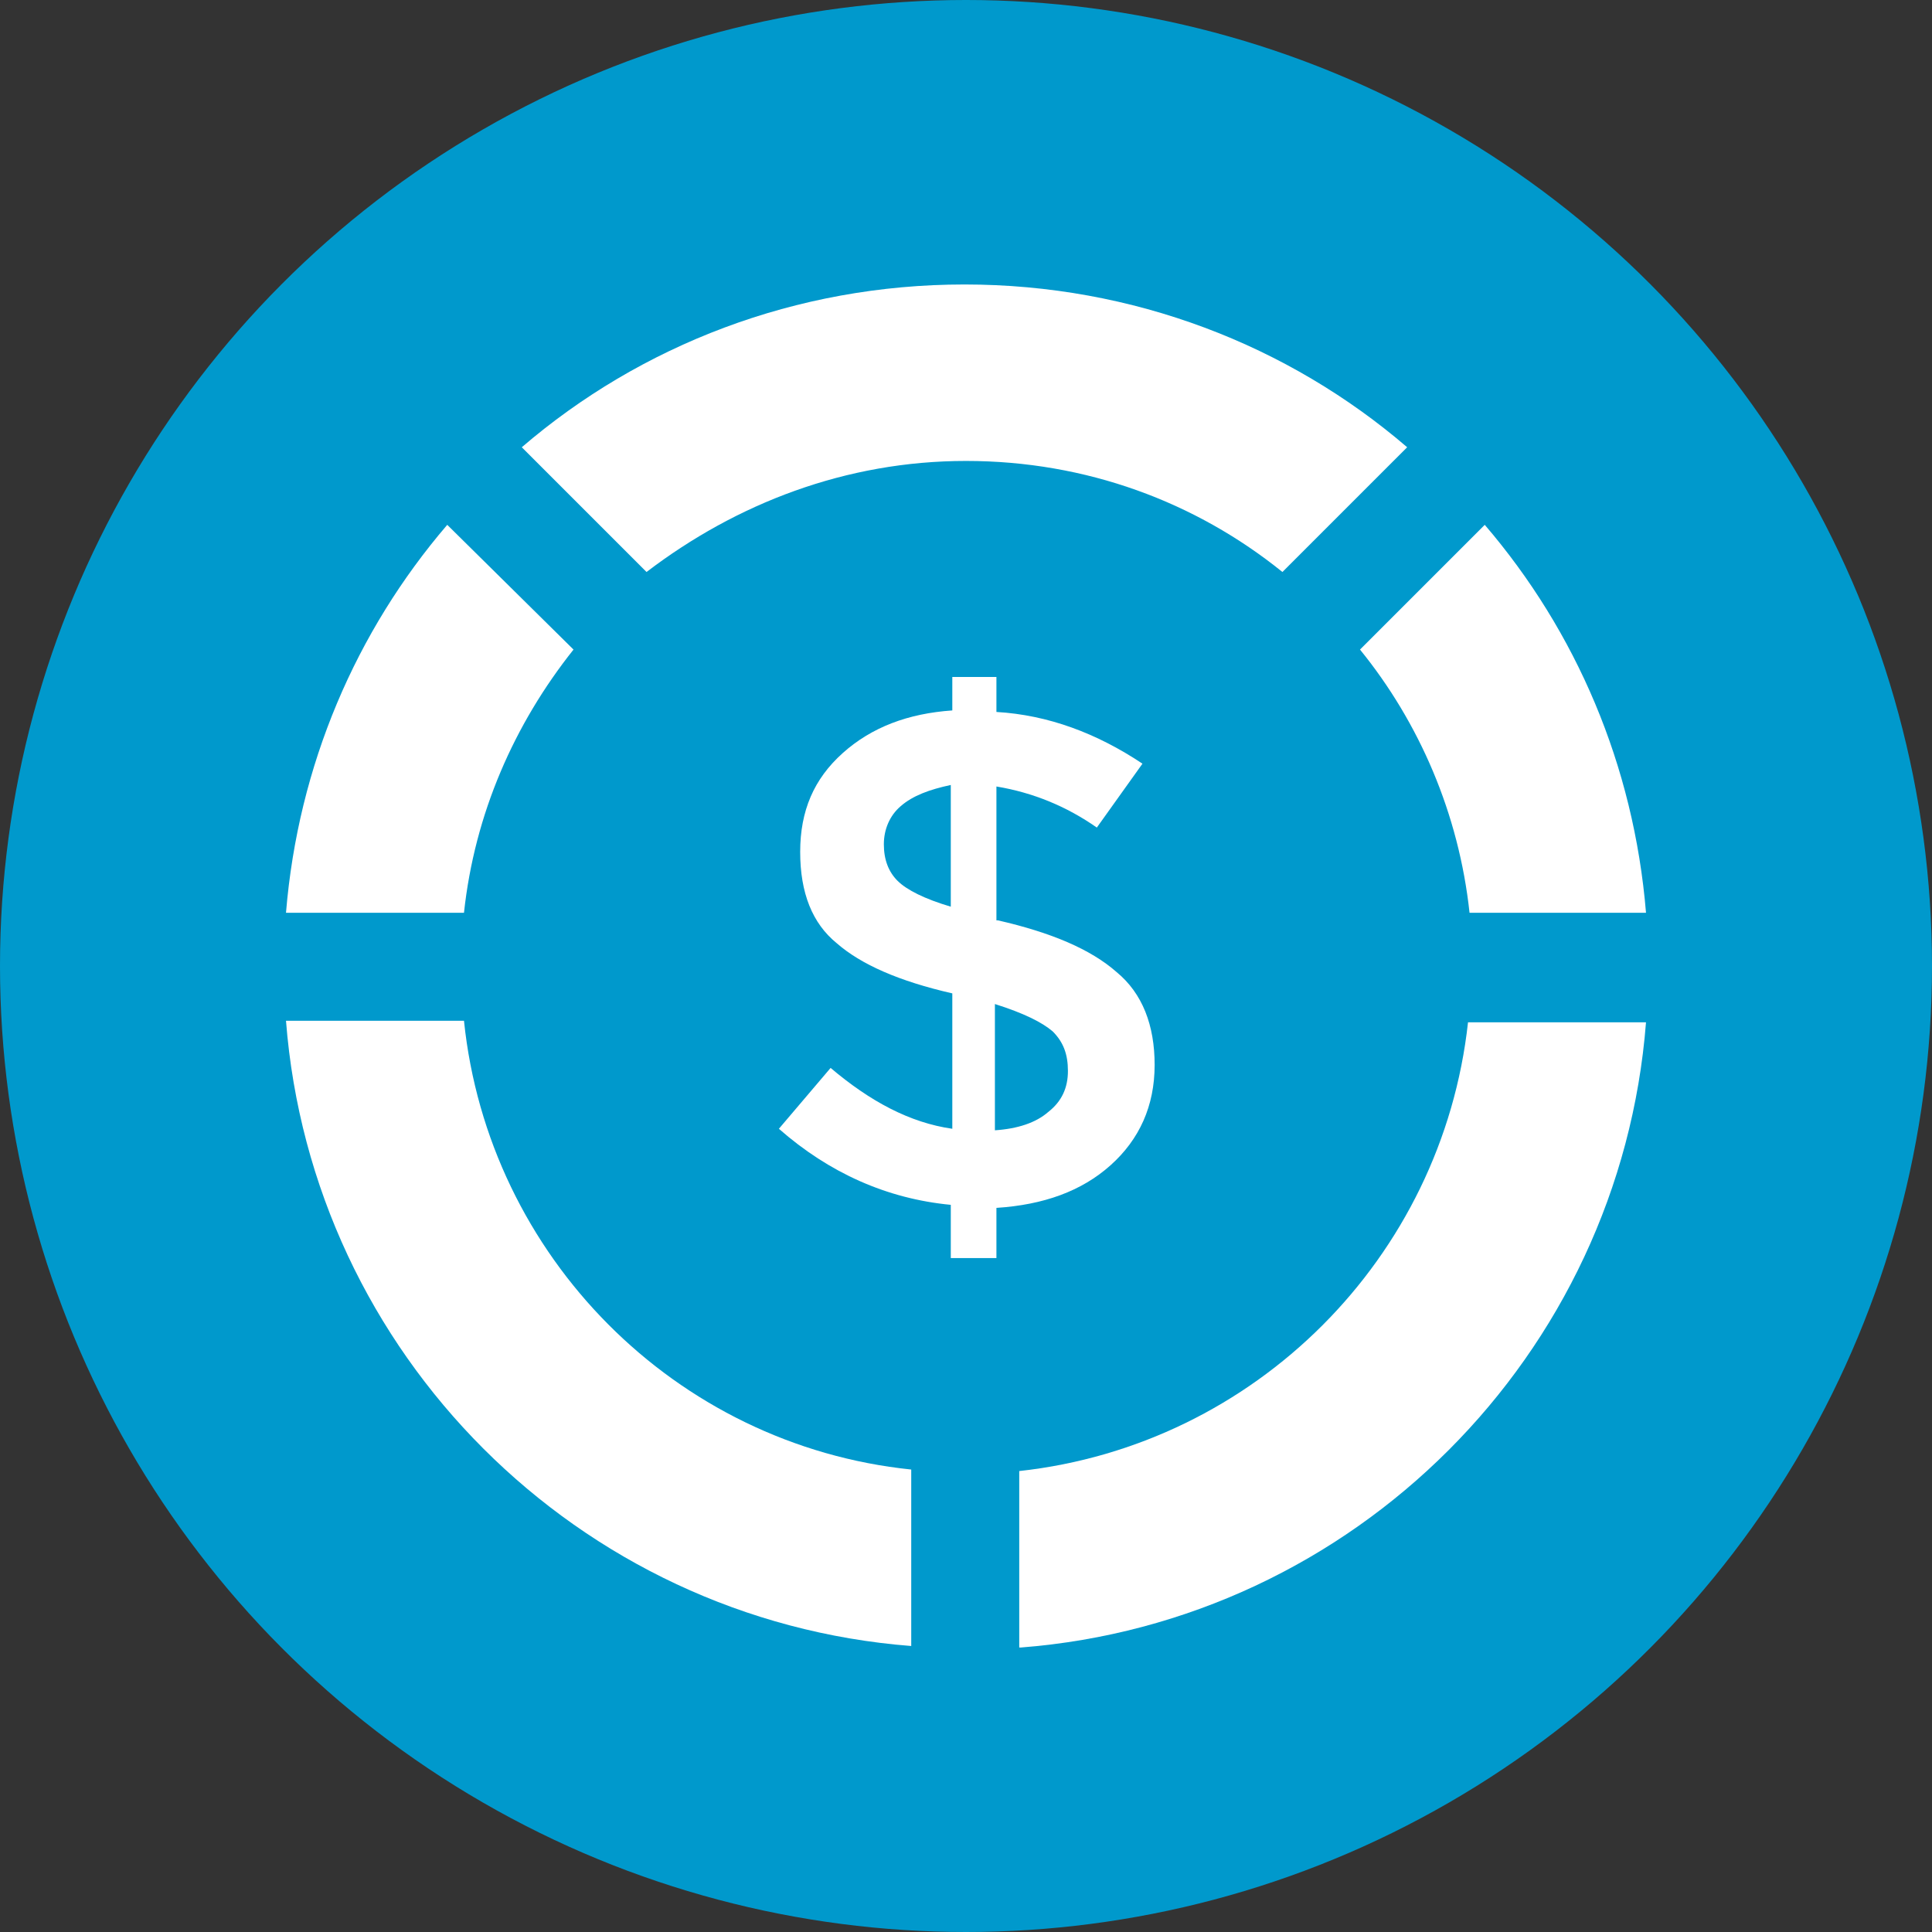 <?xml version="1.0"?>
<svg xmlns="http://www.w3.org/2000/svg" xmlns:xlink="http://www.w3.org/1999/xlink" version="1.1" id="Layer_1" x="0px" y="0px" viewBox="0 0 508 508" style="enable-background:new 0 0 508 508;" xml:space="preserve" width="512px" height="512px" class=""><rect x="0" y="0" width="508" height="508" fill="#333333" stroke="none"/><g><circle style="fill:#0099CC" cx="254" cy="254" r="254" data-original="#84DBFF" class="" data-old_color="#0099cc"/><path style="fill:#FFFFFF" d="M254,121.2c31.6,0,60.4,10.8,83.2,29.2l32.8-32.8c-31.2-26.8-72-42.8-116.4-42.8s-85.2,16-116.4,42.8  l32.8,32.8C193.6,132.4,222.4,121.2,254,121.2z" data-original="#FF7058" class="active-path" data-old_color="#ffffff"/><g>
	<path style="fill:#FFFFFF;" d="M268.4,433.2c87.6-6.8,157.6-76.8,164.4-164.4H386c-6.8,62-56,111.2-118,118v46.4H268.4z" data-original="#FFFFFF" class=""/>
	<path style="fill:#FFFFFF;" d="M432.8,240c-3.2-38.8-18.4-74-42.4-102l-32.8,32.8c15.6,19.2,26,43.2,28.8,69.2H432.8z" data-original="#FFFFFF" class=""/>
	<path style="fill:#FFFFFF;" d="M122,268.4H75.2C82,356,152,426,239.6,432.8v-46.4C177.6,380,128.4,330.4,122,268.4z" data-original="#FFFFFF" class=""/>
</g><path style="fill:#FFFFFF" d="M75.2,240H122c2.8-26,13.2-49.6,28.8-69.2L117.6,138C93.6,166,78.4,201.2,75.2,240z" data-original="#FF7058" class="active-path" data-old_color="#ffffff"/><circle style="fill:#0099CC" cx="254" cy="254.4" r="108.4" data-original="#324A5E" class="" data-old_color="#0099cc"/><path style="fill:#FFFFFF;" d="M250,330.4v-13.6c-16.8-1.6-32-8.4-45.2-20l13.6-16c10.4,8.8,20.8,14.4,32,16v-35.6  c-14-3.2-24-7.6-30.4-13.2c-6.4-5.2-9.6-13.2-9.6-24s3.6-19.2,11.2-26c7.6-6.8,17.2-10.4,28.8-11.2V178H262v9.2  c13.6,0.8,26.4,5.6,38.4,13.6l-12,16.8c-8-5.6-16.8-9.2-26.4-10.8V242h0.4c14,3.2,24.4,7.6,31.2,13.6c6.8,5.6,10,14,10,24.4  c0,10.8-4,19.6-11.6,26.4s-17.6,10.4-30,11.2v13.2h-12V330.4z M236.8,212c-2.8,2.4-4.4,6-4.4,10s1.2,7.2,3.6,9.6  c2.4,2.4,7.2,4.8,14,6.8v-32C244.4,207.6,240,209.2,236.8,212z M275.6,292.4c3.6-2.8,5.2-6.4,5.2-10.8s-1.2-7.6-4-10.4  c-2.8-2.4-7.6-4.8-15.2-7.2v33.2C267.6,296.8,272.4,295.2,275.6,292.4z" data-original="#FFFFFF" class=""/></g> </svg>
